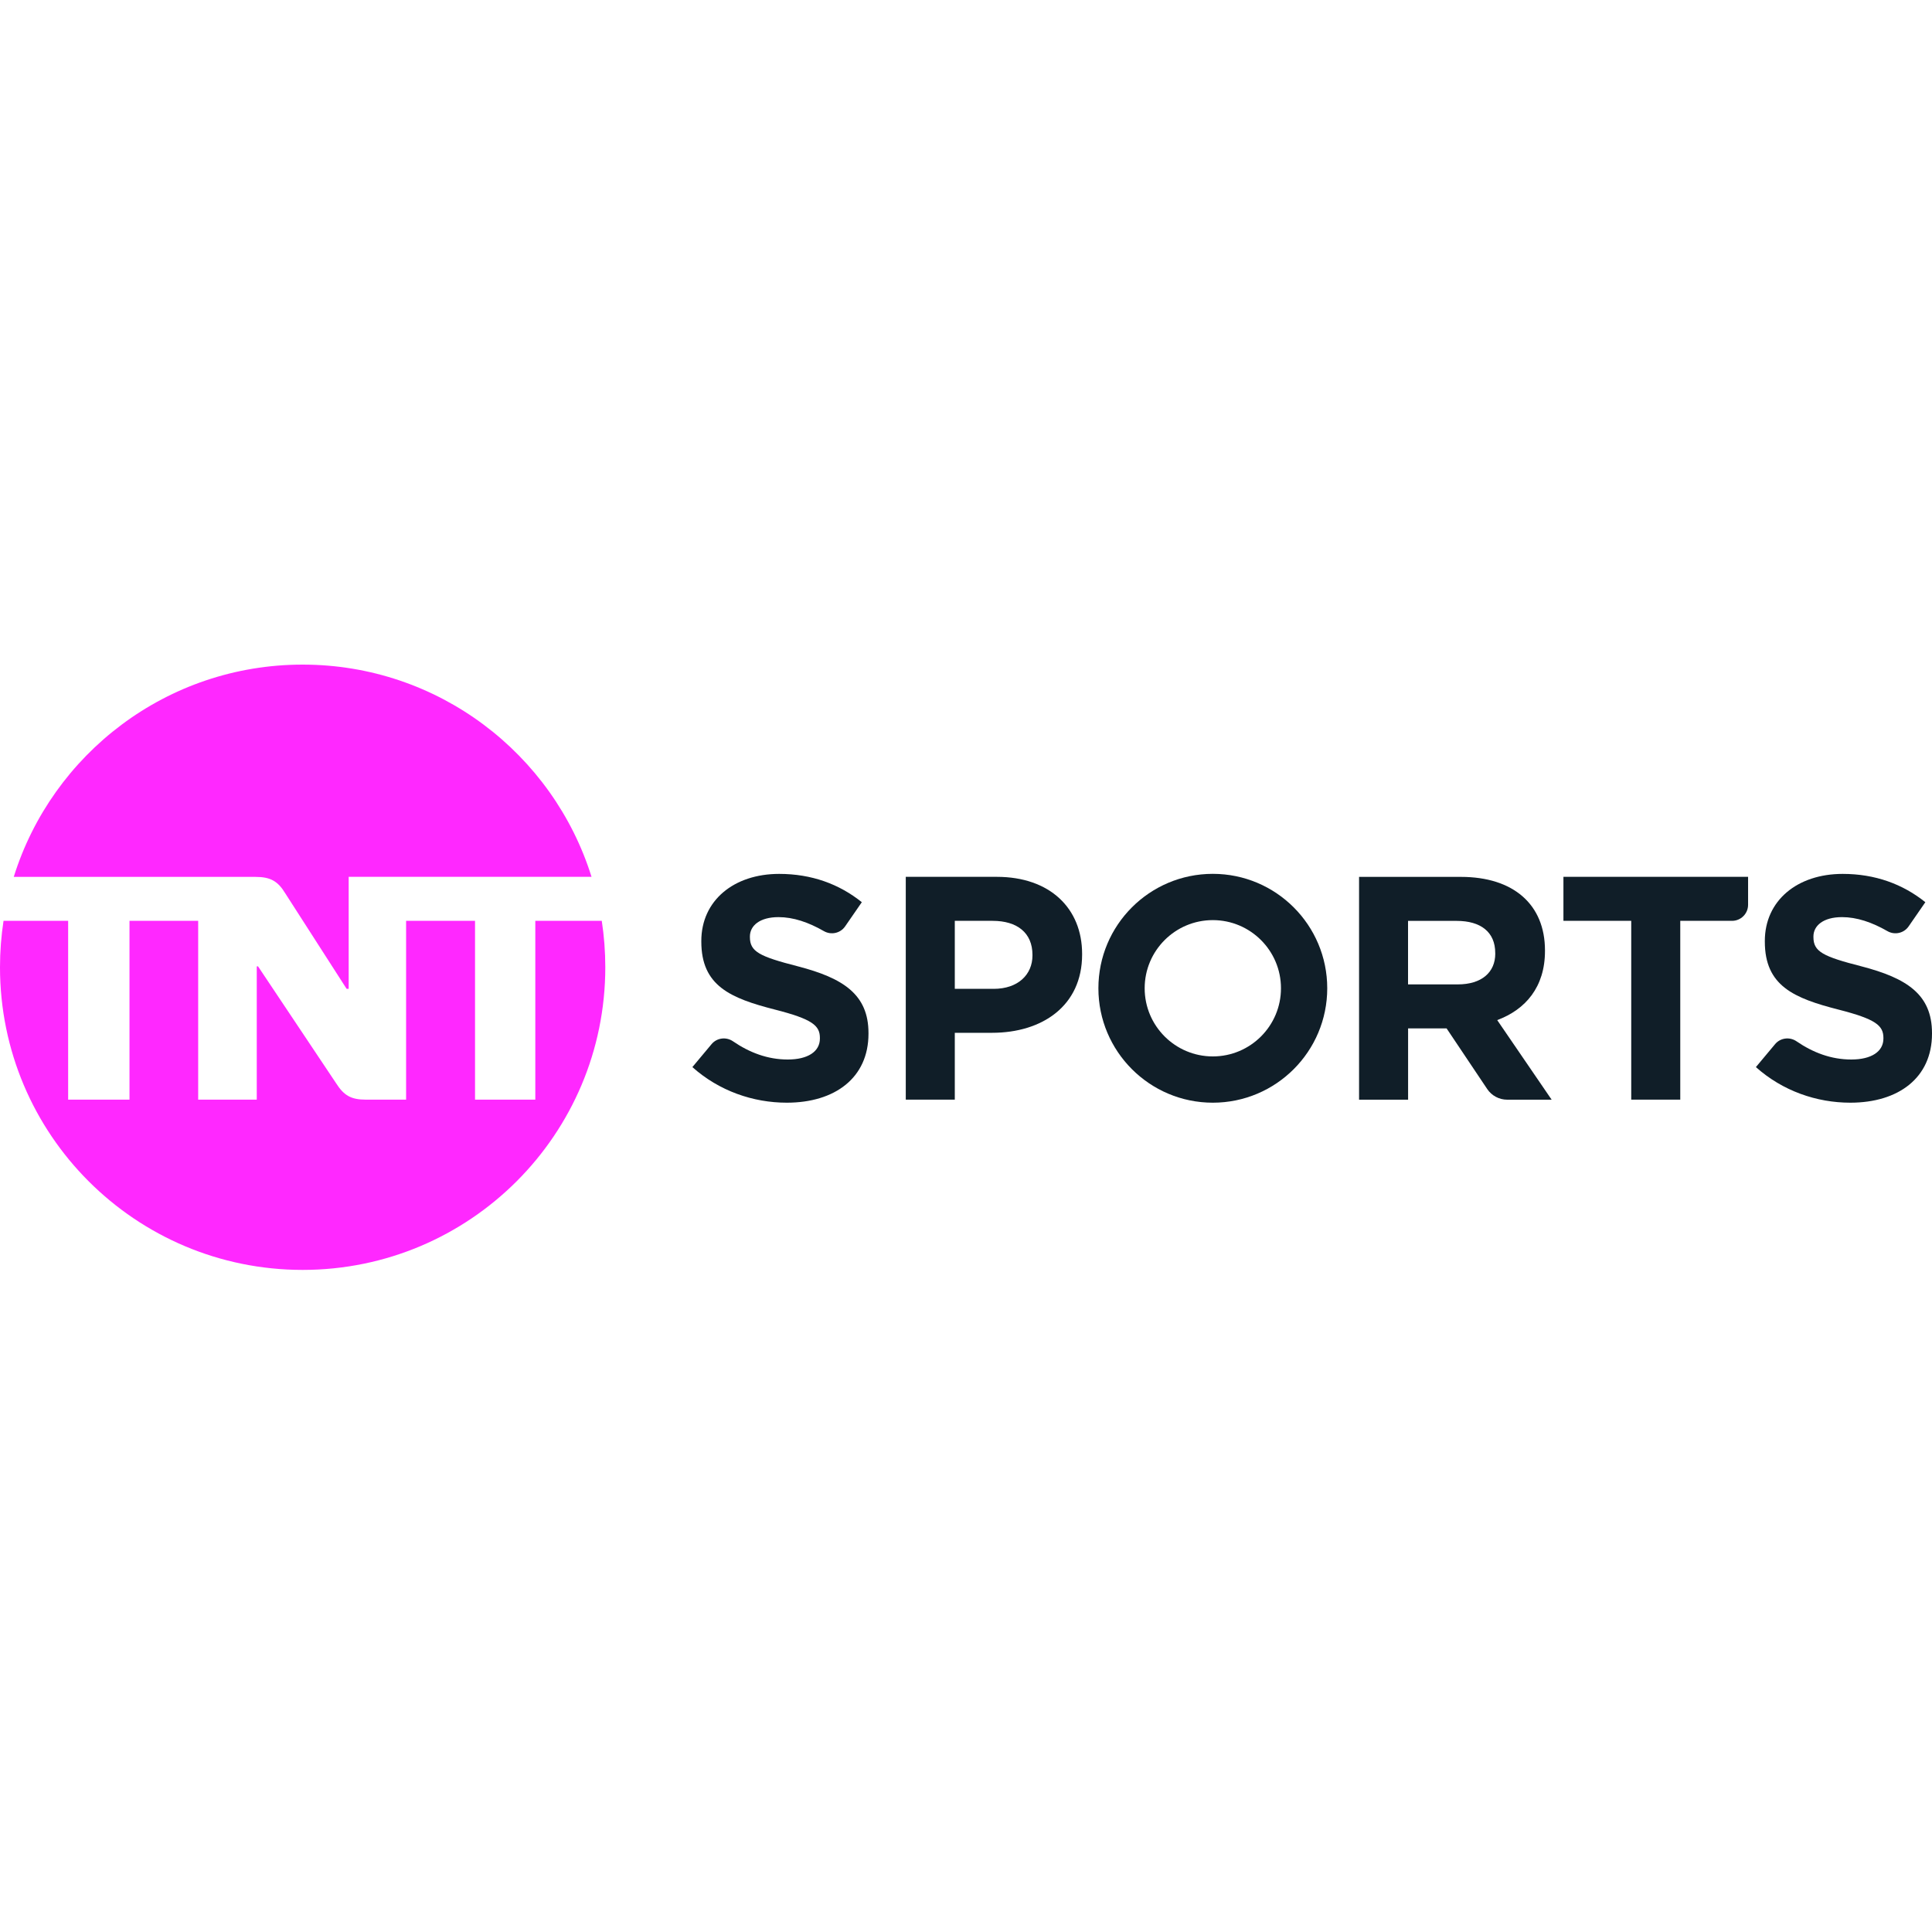 <svg width="500" height="500" viewBox="0 0 500 500" fill="none" xmlns="http://www.w3.org/2000/svg">
<path d="M257.975 226.925H234.413V284.588H247.1V267.288H256.738C269.675 267.288 280.05 260.363 280.05 247.025V246.863C280.05 235.088 271.725 226.925 257.975 226.925ZM267.2 247.275C267.2 252.213 263.488 255.913 257.15 255.913H247.1V238.313H256.9C263.25 238.313 267.2 241.425 267.2 247.113V247.275Z" fill="#101E28"/>
<path d="M387.477 264C394.815 261.275 399.838 255.437 399.838 246.125V245.962C399.838 234.1 391.689 226.937 378.088 226.937H351.726V284.6H364.414V266.15H374.377L384.887 281.837C386.039 283.563 387.988 284.6 390.063 284.6H401.565L387.477 264ZM386.975 246.787C386.975 251.65 383.439 254.762 377.253 254.762H364.4V238.325H377.002C383.177 238.325 386.965 241.187 386.965 246.625V246.787H386.975Z" fill="#101E28"/>
<path d="M404.614 226.925V238.313H422.162V284.588H434.851V238.313H448.25C450.54 238.313 452.403 236.45 452.403 234.163V226.925H404.628H404.614Z" fill="#101E28"/>
<path d="M481.738 250.088C471.789 247.538 469.314 246.301 469.314 242.525V242.363C469.314 239.563 471.862 237.351 476.711 237.351C480.537 237.351 484.464 238.675 488.464 240.975C490.336 242.05 492.725 241.525 493.95 239.75L498.277 233.488C492.439 228.8 485.275 226.163 476.889 226.163C465.126 226.163 456.737 233.075 456.737 243.525V243.688C456.737 255.126 464.225 258.325 475.827 261.288C485.449 263.75 487.426 265.4 487.426 268.613V268.775C487.426 272.151 484.3 274.201 479.113 274.201C473.927 274.201 469.227 272.426 464.938 269.488C463.163 268.275 460.764 268.576 459.389 270.226L454.425 276.163C461.339 282.338 470.139 285.375 478.863 285.375C491.287 285.375 500 278.963 500 267.526V267.363C500 257.326 493.424 253.126 481.738 250.088Z" fill="#101E28"/>
<path d="M206.5 250.088C196.55 247.538 194.075 246.301 194.075 242.525V242.363C194.075 239.563 196.625 237.351 201.475 237.351C205.3 237.351 209.225 238.675 213.225 240.975C215.1 242.05 217.488 241.525 218.713 239.75L223.038 233.488C217.2 228.8 210.038 226.163 201.65 226.163C189.888 226.163 181.5 233.075 181.5 243.525V243.688C181.5 255.126 188.988 258.325 200.588 261.288C210.213 263.75 212.188 265.4 212.188 268.613V268.775C212.188 272.151 209.063 274.201 203.875 274.201C198.688 274.201 193.987 272.426 189.7 269.488C187.925 268.275 185.525 268.576 184.15 270.226L179.188 276.163C186.1 282.338 194.9 285.375 203.625 285.375C216.05 285.375 224.763 278.963 224.763 267.526V267.363C224.763 257.326 218.175 253.126 206.5 250.088Z" fill="#101E28"/>
<path d="M313.876 226.15C297.513 226.15 284.264 239.413 284.264 255.763C284.264 272.113 297.526 285.376 313.876 285.376C330.226 285.376 343.489 272.113 343.489 255.763C343.489 239.413 330.226 226.15 313.876 226.15ZM313.876 273.401C304.139 273.401 296.239 265.5 296.239 255.763C296.239 246.025 304.139 238.125 313.876 238.125C323.614 238.125 331.514 246.025 331.514 255.763C331.514 265.5 323.614 273.401 313.876 273.401Z" fill="#101E28"/>
<path d="M3.563 226.925C13.5 195.1 43.212 172 78.325 172C113.438 172 143.15 195.1 153.088 226.925H90.237V255.9H89.7L73.838 231.213C71.913 228.025 69.975 226.938 66.113 226.938H3.563V226.925ZM138.538 238.312V284.588H122.938V238.312H105.1V284.588H94.688C90.825 284.588 88.988 283.5 86.963 280.313L66.775 250.088H66.45V284.588H51.288V238.312H33.513V284.588H17.637V238.312H0.913C0.313 242.225 0 246.238 0 250.325C0 293.588 35.062 328.65 78.325 328.65C121.588 328.65 156.65 293.588 156.65 250.325C156.65 246.238 156.338 242.225 155.738 238.312H138.538Z" fill="#FF28FF"/>
</svg>
